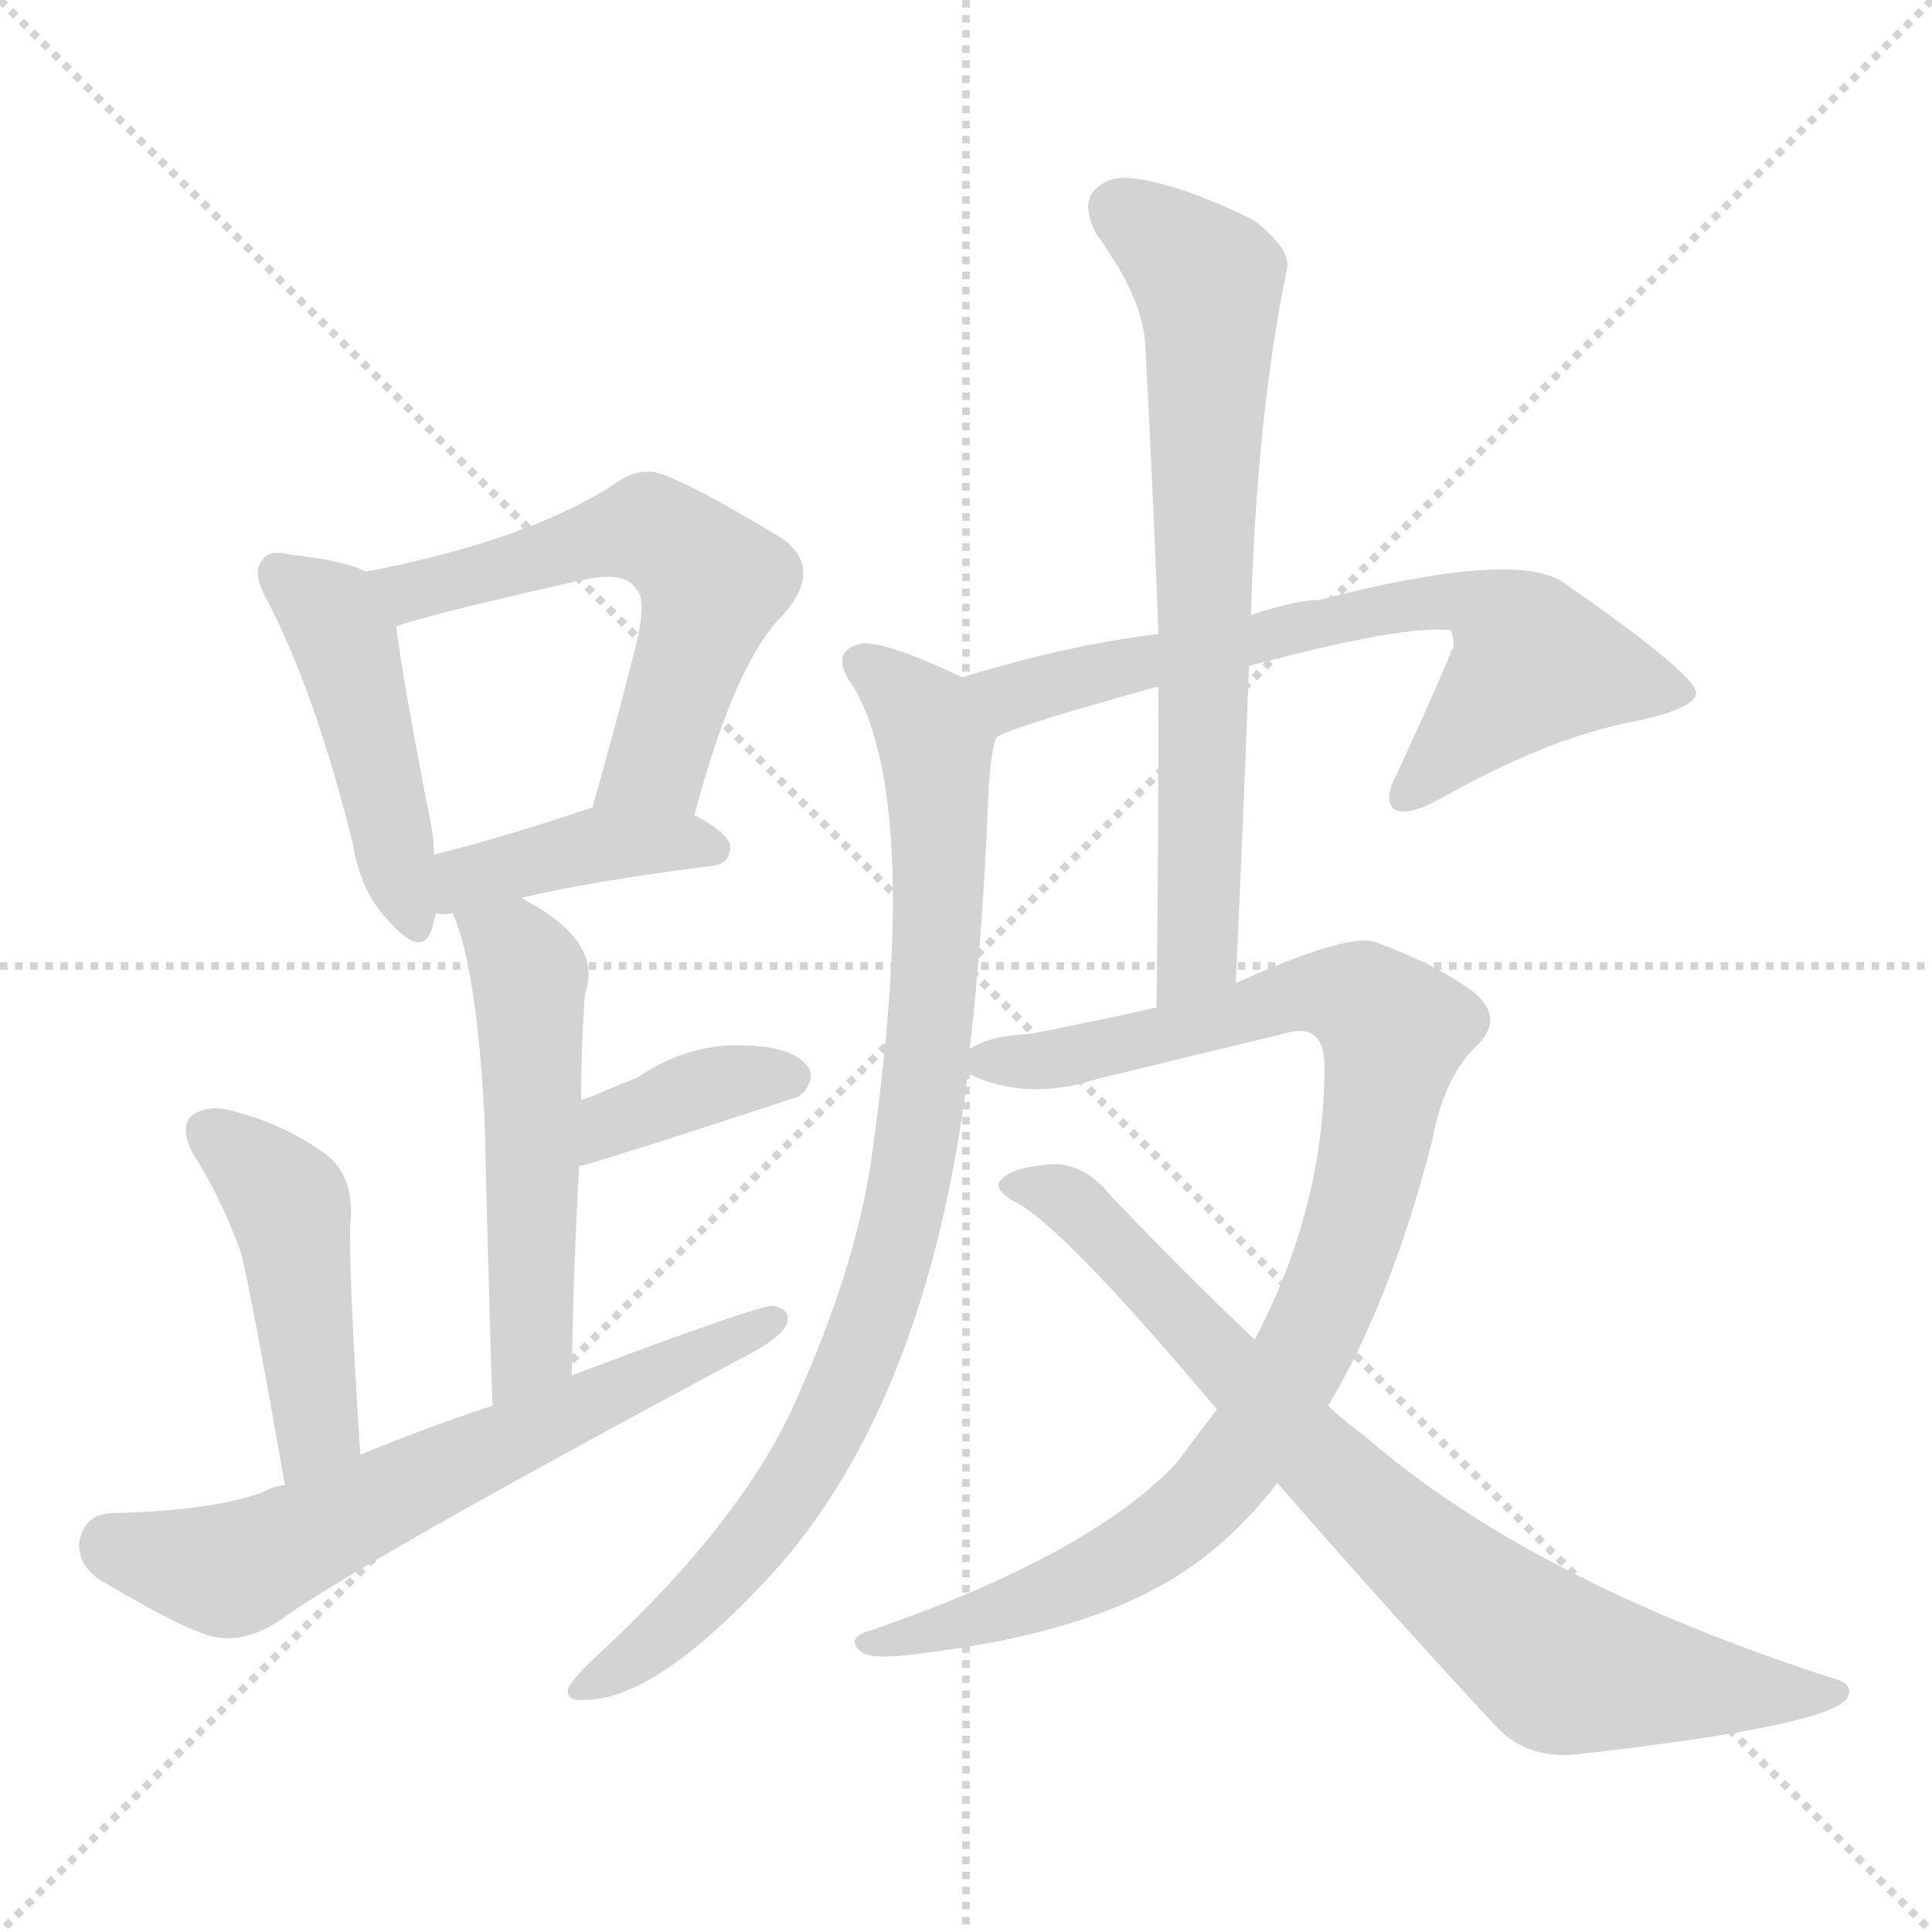 <svg version="1.1" viewBox="0 0 1024 1024" xmlns="http://www.w3.org/2000/svg">
  <g stroke="lightgray" stroke-dasharray="1,1" stroke-width="1" transform="scale(4, 4)">
    <line x1="0" y1="0" x2="256" y2="256"></line>
    <line x1="256" y1="0" x2="0" y2="256"></line>
    <line x1="128" y1="0" x2="128" y2="256"></line>
    <line x1="0" y1="128" x2="256" y2="128"></line>
  </g>
<g transform="scale(1, -1) translate(0, -900)">
   <style type="text/css">
    @keyframes keyframes0 {
      from {
       stroke: blue;
       stroke-dashoffset: 458;
       stroke-width: 128;
       }
       60% {
       animation-timing-function: step-end;
       stroke: blue;
       stroke-dashoffset: 0;
       stroke-width: 128;
       }
       to {
       stroke: black;
       stroke-width: 1024;
       }
       }
       #make-me-a-hanzi-animation-0 {
         animation: keyframes0 0.623s both;
         animation-delay: 0s;
         animation-timing-function: linear;
       }
    @keyframes keyframes1 {
      from {
       stroke: blue;
       stroke-dashoffset: 579;
       stroke-width: 128;
       }
       65% {
       animation-timing-function: step-end;
       stroke: blue;
       stroke-dashoffset: 0;
       stroke-width: 128;
       }
       to {
       stroke: black;
       stroke-width: 1024;
       }
       }
       #make-me-a-hanzi-animation-1 {
         animation: keyframes1 0.721s both;
         animation-delay: 0.623s;
         animation-timing-function: linear;
       }
    @keyframes keyframes2 {
      from {
       stroke: blue;
       stroke-dashoffset: 403;
       stroke-width: 128;
       }
       57% {
       animation-timing-function: step-end;
       stroke: blue;
       stroke-dashoffset: 0;
       stroke-width: 128;
       }
       to {
       stroke: black;
       stroke-width: 1024;
       }
       }
       #make-me-a-hanzi-animation-2 {
         animation: keyframes2 0.578s both;
         animation-delay: 1.344s;
         animation-timing-function: linear;
       }
    @keyframes keyframes3 {
      from {
       stroke: blue;
       stroke-dashoffset: 526;
       stroke-width: 128;
       }
       63% {
       animation-timing-function: step-end;
       stroke: blue;
       stroke-dashoffset: 0;
       stroke-width: 128;
       }
       to {
       stroke: black;
       stroke-width: 1024;
       }
       }
       #make-me-a-hanzi-animation-3 {
         animation: keyframes3 0.678s both;
         animation-delay: 1.922s;
         animation-timing-function: linear;
       }
    @keyframes keyframes4 {
      from {
       stroke: blue;
       stroke-dashoffset: 372;
       stroke-width: 128;
       }
       55% {
       animation-timing-function: step-end;
       stroke: blue;
       stroke-dashoffset: 0;
       stroke-width: 128;
       }
       to {
       stroke: black;
       stroke-width: 1024;
       }
       }
       #make-me-a-hanzi-animation-4 {
         animation: keyframes4 0.553s both;
         animation-delay: 2.6s;
         animation-timing-function: linear;
       }
    @keyframes keyframes5 {
      from {
       stroke: blue;
       stroke-dashoffset: 455;
       stroke-width: 128;
       }
       60% {
       animation-timing-function: step-end;
       stroke: blue;
       stroke-dashoffset: 0;
       stroke-width: 128;
       }
       to {
       stroke: black;
       stroke-width: 1024;
       }
       }
       #make-me-a-hanzi-animation-5 {
         animation: keyframes5 0.62s both;
         animation-delay: 3.153s;
         animation-timing-function: linear;
       }
    @keyframes keyframes6 {
      from {
       stroke: blue;
       stroke-dashoffset: 636;
       stroke-width: 128;
       }
       67% {
       animation-timing-function: step-end;
       stroke: blue;
       stroke-dashoffset: 0;
       stroke-width: 128;
       }
       to {
       stroke: black;
       stroke-width: 1024;
       }
       }
       #make-me-a-hanzi-animation-6 {
         animation: keyframes6 0.768s both;
         animation-delay: 3.773s;
         animation-timing-function: linear;
       }
    @keyframes keyframes7 {
      from {
       stroke: blue;
       stroke-dashoffset: 670;
       stroke-width: 128;
       }
       69% {
       animation-timing-function: step-end;
       stroke: blue;
       stroke-dashoffset: 0;
       stroke-width: 128;
       }
       to {
       stroke: black;
       stroke-width: 1024;
       }
       }
       #make-me-a-hanzi-animation-7 {
         animation: keyframes7 0.795s both;
         animation-delay: 4.541s;
         animation-timing-function: linear;
       }
    @keyframes keyframes8 {
      from {
       stroke: blue;
       stroke-dashoffset: 875;
       stroke-width: 128;
       }
       74% {
       animation-timing-function: step-end;
       stroke: blue;
       stroke-dashoffset: 0;
       stroke-width: 128;
       }
       to {
       stroke: black;
       stroke-width: 1024;
       }
       }
       #make-me-a-hanzi-animation-8 {
         animation: keyframes8 0.962s both;
         animation-delay: 5.336s;
         animation-timing-function: linear;
       }
    @keyframes keyframes9 {
      from {
       stroke: blue;
       stroke-dashoffset: 698;
       stroke-width: 128;
       }
       69% {
       animation-timing-function: step-end;
       stroke: blue;
       stroke-dashoffset: 0;
       stroke-width: 128;
       }
       to {
       stroke: black;
       stroke-width: 1024;
       }
       }
       #make-me-a-hanzi-animation-9 {
         animation: keyframes9 0.818s both;
         animation-delay: 6.298s;
         animation-timing-function: linear;
       }
    @keyframes keyframes10 {
      from {
       stroke: blue;
       stroke-dashoffset: 948;
       stroke-width: 128;
       }
       76% {
       animation-timing-function: step-end;
       stroke: blue;
       stroke-dashoffset: 0;
       stroke-width: 128;
       }
       to {
       stroke: black;
       stroke-width: 1024;
       }
       }
       #make-me-a-hanzi-animation-10 {
         animation: keyframes10 1.021s both;
         animation-delay: 7.116s;
         animation-timing-function: linear;
       }
    @keyframes keyframes11 {
      from {
       stroke: blue;
       stroke-dashoffset: 792;
       stroke-width: 128;
       }
       72% {
       animation-timing-function: step-end;
       stroke: blue;
       stroke-dashoffset: 0;
       stroke-width: 128;
       }
       to {
       stroke: black;
       stroke-width: 1024;
       }
       }
       #make-me-a-hanzi-animation-11 {
         animation: keyframes11 0.895s both;
         animation-delay: 8.137s;
         animation-timing-function: linear;
       }
</style>
<path d="M 194.0 597.0 Q 182.0 603.0 154.0 606.0 Q 142.0 609.0 139.0 603.0 Q 133.0 597.0 142.0 581.0 Q 167.0 533.0 187.0 453.0 Q 191.0 428.0 205.0 413.0 Q 224.0 391.0 229.0 408.0 Q 230.0 412.0 231.0 416.0 L 230.0 447.0 Q 230.0 454.0 229.0 460.0 Q 213.0 542.0 210.0 568.0 C 207.0 592.0 207.0 592.0 194.0 597.0 Z" fill="lightgray"></path> 
<path d="M 368.0 468.0 Q 390.0 550.0 415.0 574.0 Q 437.0 599.0 414.0 615.0 Q 354.0 651.0 344.0 650.0 Q 335.0 650.0 328.0 645.0 Q 282.0 614.0 194.0 597.0 C 165.0 591.0 181.0 559.0 210.0 568.0 Q 226.0 574.0 306.0 592.0 Q 331.0 598.0 337.0 588.0 Q 344.0 582.0 335.0 550.0 Q 326.0 514.0 314.0 472.0 C 306.0 443.0 360.0 439.0 368.0 468.0 Z" fill="lightgray"></path> 
<path d="M 276.0 424.0 Q 313.0 433.0 377.0 441.0 Q 387.0 442.0 387.0 451.0 Q 387.0 458.0 368.0 468.0 C 343.0 482.0 342.0 481.0 314.0 472.0 Q 266.0 456.0 230.0 447.0 C 201.0 440.0 201.0 418.0 231.0 416.0 Q 235.0 415.0 240.0 416.0 L 276.0 424.0 Z" fill="lightgray"></path> 
<path d="M 303.0 171.0 Q 304.0 231.0 307.0 282.0 L 308.0 317.0 Q 308.0 344.0 310.0 373.0 Q 320.0 401.0 278.0 423.0 Q 277.0 424.0 276.0 424.0 C 250.0 438.0 230.0 444.0 240.0 416.0 Q 253.0 386.0 257.0 303.0 Q 258.0 251.0 261.0 155.0 C 262.0 125.0 302.0 141.0 303.0 171.0 Z" fill="lightgray"></path> 
<path d="M 307.0 282.0 Q 311.0 282.0 424.0 319.0 Q 424.0 320.0 426.0 321.0 Q 433.0 330.0 427.0 336.0 Q 418.0 346.0 391.0 346.0 Q 363.0 346.0 338.0 329.0 Q 328.0 325.0 314.0 319.0 Q 311.0 318.0 308.0 317.0 C 280.0 308.0 278.0 275.0 307.0 282.0 Z" fill="lightgray"></path> 
<path d="M 191.0 129.0 Q 184.0 237.0 186.0 255.0 Q 187.0 277.0 173.0 288.0 Q 151.0 304.0 124.0 311.0 Q 111.0 315.0 102.0 309.0 Q 95.0 303.0 102.0 289.0 Q 118.0 264.0 128.0 235.0 Q 134.0 210.0 151.0 113.0 C 156.0 83.0 193.0 99.0 191.0 129.0 Z" fill="lightgray"></path> 
<path d="M 151.0 113.0 Q 144.0 112.0 139.0 109.0 Q 111.0 99.0 58.0 98.0 Q 45.0 97.0 42.0 83.0 Q 41.0 70.0 54.0 62.0 Q 91.0 40.0 108.0 34.0 Q 127.0 27.0 148.0 41.0 Q 191.0 72.0 391.0 179.0 Q 409.0 188.0 415.0 195.0 Q 422.0 205.0 410.0 208.0 Q 401.0 208.0 303.0 171.0 L 261.0 155.0 Q 225.0 143.0 191.0 129.0 L 151.0 113.0 Z" fill="lightgray"></path> 
<path d="M 662.0 547.0 Q 744.0 569.0 769.0 566.0 Q 772.0 557.0 769.0 555.0 Q 769.0 552.0 740.0 489.0 Q 733.0 476.0 739.0 471.0 Q 746.0 467.0 764.0 477.0 Q 819.0 508.0 863.0 517.0 Q 899.0 524.0 899.0 533.0 Q 898.0 543.0 829.0 591.0 Q 804.0 609.0 699.0 582.0 Q 687.0 582.0 663.0 574.0 L 614.0 564.0 Q 565.0 558.0 510.0 541.0 C 481.0 532.0 500.0 497.0 528.0 509.0 Q 531.0 513.0 606.0 534.0 Q 609.0 535.0 614.0 536.0 L 662.0 547.0 Z" fill="lightgray"></path> 
<path d="M 510.0 541.0 Q 470.0 560.0 457.0 559.0 Q 438.0 555.0 453.0 535.0 Q 489.0 471.0 461.0 280.0 Q 452.0 226.0 425.0 165.0 Q 398.0 98.0 317.0 23.0 Q 304.0 11.0 301.0 5.0 Q 300.0 -2.0 310.0 -1.0 Q 349.0 -1.0 413.0 70.0 Q 492.0 161.0 513.0 331.0 L 514.0 344.0 Q 521.0 405.0 524.0 482.0 Q 525.0 500.0 528.0 509.0 C 532.0 531.0 532.0 531.0 510.0 541.0 Z" fill="lightgray"></path> 
<path d="M 655.0 379.0 Q 659.0 466.0 662.0 547.0 L 663.0 574.0 Q 666.0 679.0 682.0 757.0 Q 685.0 767.0 665.0 783.0 Q 629.0 801.0 604.0 805.0 Q 588.0 808.0 580.0 799.0 Q 573.0 792.0 581.0 776.0 Q 606.0 742.0 607.0 717.0 Q 611.0 644.0 614.0 564.0 L 614.0 536.0 Q 614.0 455.0 613.0 366.0 C 613.0 336.0 654.0 349.0 655.0 379.0 Z" fill="lightgray"></path> 
<path d="M 704.0 155.0 Q 737.0 210.0 759.0 295.0 Q 765.0 329.0 783.0 346.0 Q 798.0 361.0 780.0 375.0 Q 759.0 390.0 728.0 401.0 Q 713.0 405.0 655.0 379.0 L 613.0 366.0 Q 582.0 359.0 546.0 352.0 Q 524.0 351.0 514.0 344.0 C 494.0 337.0 494.0 337.0 513.0 331.0 Q 544.0 316.0 581.0 328.0 Q 630.0 340.0 680.0 352.0 Q 702.0 359.0 702.0 335.0 Q 702.0 260.0 665.0 190.0 L 645.0 153.0 Q 635.0 140.0 624.0 125.0 Q 578.0 76.0 462.0 36.0 Q 447.0 32.0 457.0 24.0 Q 464.0 20.0 491.0 24.0 Q 570.0 34.0 616.0 60.0 Q 650.0 79.0 677.0 114.0 L 704.0 155.0 Z" fill="lightgray"></path> 
<path d="M 677.0 114.0 Q 738.0 44.0 792.0 -14.0 Q 808.0 -32.0 834.0 -30.0 Q 969.0 -15.0 979.0 0.0 Q 983.0 7.0 973.0 10.0 Q 811.0 62.0 722.0 140.0 Q 712.0 147.0 704.0 155.0 L 665.0 190.0 Q 629.0 224.0 588.0 267.0 Q 576.0 282.0 560.0 283.0 Q 536.0 282.0 530.0 274.0 Q 527.0 270.0 536.0 264.0 Q 560.0 254.0 645.0 153.0 L 677.0 114.0 Z" fill="lightgray"></path> 
      <clipPath id="make-me-a-hanzi-clip-0">
      <path d="M 194.0 597.0 Q 182.0 603.0 154.0 606.0 Q 142.0 609.0 139.0 603.0 Q 133.0 597.0 142.0 581.0 Q 167.0 533.0 187.0 453.0 Q 191.0 428.0 205.0 413.0 Q 224.0 391.0 229.0 408.0 Q 230.0 412.0 231.0 416.0 L 230.0 447.0 Q 230.0 454.0 229.0 460.0 Q 213.0 542.0 210.0 568.0 C 207.0 592.0 207.0 592.0 194.0 597.0 Z" fill="lightgray"></path>
      </clipPath>
      <path clip-path="url(#make-me-a-hanzi-clip-0)" d="M 148.0 596.0 L 175.0 575.0 L 183.0 560.0 L 217.0 413.0 " fill="none" id="make-me-a-hanzi-animation-0" stroke-dasharray="330 660" stroke-linecap="round"></path>

      <clipPath id="make-me-a-hanzi-clip-1">
      <path d="M 368.0 468.0 Q 390.0 550.0 415.0 574.0 Q 437.0 599.0 414.0 615.0 Q 354.0 651.0 344.0 650.0 Q 335.0 650.0 328.0 645.0 Q 282.0 614.0 194.0 597.0 C 165.0 591.0 181.0 559.0 210.0 568.0 Q 226.0 574.0 306.0 592.0 Q 331.0 598.0 337.0 588.0 Q 344.0 582.0 335.0 550.0 Q 326.0 514.0 314.0 472.0 C 306.0 443.0 360.0 439.0 368.0 468.0 Z" fill="lightgray"></path>
      </clipPath>
      <path clip-path="url(#make-me-a-hanzi-clip-1)" d="M 204.0 596.0 L 217.0 586.0 L 337.0 619.0 L 367.0 604.0 L 378.0 591.0 L 352.0 504.0 L 321.0 477.0 " fill="none" id="make-me-a-hanzi-animation-1" stroke-dasharray="451 902" stroke-linecap="round"></path>

      <clipPath id="make-me-a-hanzi-clip-2">
      <path d="M 276.0 424.0 Q 313.0 433.0 377.0 441.0 Q 387.0 442.0 387.0 451.0 Q 387.0 458.0 368.0 468.0 C 343.0 482.0 342.0 481.0 314.0 472.0 Q 266.0 456.0 230.0 447.0 C 201.0 440.0 201.0 418.0 231.0 416.0 Q 235.0 415.0 240.0 416.0 L 276.0 424.0 Z" fill="lightgray"></path>
      </clipPath>
      <path clip-path="url(#make-me-a-hanzi-clip-2)" d="M 236.0 424.0 L 247.0 434.0 L 312.0 452.0 L 377.0 451.0 " fill="none" id="make-me-a-hanzi-animation-2" stroke-dasharray="275 550" stroke-linecap="round"></path>

      <clipPath id="make-me-a-hanzi-clip-3">
      <path d="M 303.0 171.0 Q 304.0 231.0 307.0 282.0 L 308.0 317.0 Q 308.0 344.0 310.0 373.0 Q 320.0 401.0 278.0 423.0 Q 277.0 424.0 276.0 424.0 C 250.0 438.0 230.0 444.0 240.0 416.0 Q 253.0 386.0 257.0 303.0 Q 258.0 251.0 261.0 155.0 C 262.0 125.0 302.0 141.0 303.0 171.0 Z" fill="lightgray"></path>
      </clipPath>
      <path clip-path="url(#make-me-a-hanzi-clip-3)" d="M 247.0 414.0 L 274.0 396.0 L 280.0 383.0 L 282.0 197.0 L 277.0 177.0 L 265.0 165.0 " fill="none" id="make-me-a-hanzi-animation-3" stroke-dasharray="398 796" stroke-linecap="round"></path>

      <clipPath id="make-me-a-hanzi-clip-4">
      <path d="M 307.0 282.0 Q 311.0 282.0 424.0 319.0 Q 424.0 320.0 426.0 321.0 Q 433.0 330.0 427.0 336.0 Q 418.0 346.0 391.0 346.0 Q 363.0 346.0 338.0 329.0 Q 328.0 325.0 314.0 319.0 Q 311.0 318.0 308.0 317.0 C 280.0 308.0 278.0 275.0 307.0 282.0 Z" fill="lightgray"></path>
      </clipPath>
      <path clip-path="url(#make-me-a-hanzi-clip-4)" d="M 311.0 289.0 L 326.0 305.0 L 354.0 317.0 L 416.0 329.0 " fill="none" id="make-me-a-hanzi-animation-4" stroke-dasharray="244 488" stroke-linecap="round"></path>

      <clipPath id="make-me-a-hanzi-clip-5">
      <path d="M 191.0 129.0 Q 184.0 237.0 186.0 255.0 Q 187.0 277.0 173.0 288.0 Q 151.0 304.0 124.0 311.0 Q 111.0 315.0 102.0 309.0 Q 95.0 303.0 102.0 289.0 Q 118.0 264.0 128.0 235.0 Q 134.0 210.0 151.0 113.0 C 156.0 83.0 193.0 99.0 191.0 129.0 Z" fill="lightgray"></path>
      </clipPath>
      <path clip-path="url(#make-me-a-hanzi-clip-5)" d="M 111.0 300.0 L 154.0 259.0 L 168.0 145.0 L 154.0 125.0 " fill="none" id="make-me-a-hanzi-animation-5" stroke-dasharray="327 654" stroke-linecap="round"></path>

      <clipPath id="make-me-a-hanzi-clip-6">
      <path d="M 151.0 113.0 Q 144.0 112.0 139.0 109.0 Q 111.0 99.0 58.0 98.0 Q 45.0 97.0 42.0 83.0 Q 41.0 70.0 54.0 62.0 Q 91.0 40.0 108.0 34.0 Q 127.0 27.0 148.0 41.0 Q 191.0 72.0 391.0 179.0 Q 409.0 188.0 415.0 195.0 Q 422.0 205.0 410.0 208.0 Q 401.0 208.0 303.0 171.0 L 261.0 155.0 Q 225.0 143.0 191.0 129.0 L 151.0 113.0 Z" fill="lightgray"></path>
      </clipPath>
      <path clip-path="url(#make-me-a-hanzi-clip-6)" d="M 59.0 81.0 L 106.0 69.0 L 131.0 71.0 L 409.0 200.0 " fill="none" id="make-me-a-hanzi-animation-6" stroke-dasharray="508 1016" stroke-linecap="round"></path>

      <clipPath id="make-me-a-hanzi-clip-7">
      <path d="M 662.0 547.0 Q 744.0 569.0 769.0 566.0 Q 772.0 557.0 769.0 555.0 Q 769.0 552.0 740.0 489.0 Q 733.0 476.0 739.0 471.0 Q 746.0 467.0 764.0 477.0 Q 819.0 508.0 863.0 517.0 Q 899.0 524.0 899.0 533.0 Q 898.0 543.0 829.0 591.0 Q 804.0 609.0 699.0 582.0 Q 687.0 582.0 663.0 574.0 L 614.0 564.0 Q 565.0 558.0 510.0 541.0 C 481.0 532.0 500.0 497.0 528.0 509.0 Q 531.0 513.0 606.0 534.0 Q 609.0 535.0 614.0 536.0 L 662.0 547.0 Z" fill="lightgray"></path>
      </clipPath>
      <path clip-path="url(#make-me-a-hanzi-clip-7)" d="M 526.0 515.0 L 538.0 532.0 L 581.0 544.0 L 670.0 560.0 L 734.0 579.0 L 785.0 579.0 L 813.0 549.0 L 744.0 477.0 " fill="none" id="make-me-a-hanzi-animation-7" stroke-dasharray="542 1084" stroke-linecap="round"></path>

      <clipPath id="make-me-a-hanzi-clip-8">
      <path d="M 510.0 541.0 Q 470.0 560.0 457.0 559.0 Q 438.0 555.0 453.0 535.0 Q 489.0 471.0 461.0 280.0 Q 452.0 226.0 425.0 165.0 Q 398.0 98.0 317.0 23.0 Q 304.0 11.0 301.0 5.0 Q 300.0 -2.0 310.0 -1.0 Q 349.0 -1.0 413.0 70.0 Q 492.0 161.0 513.0 331.0 L 514.0 344.0 Q 521.0 405.0 524.0 482.0 Q 525.0 500.0 528.0 509.0 C 532.0 531.0 532.0 531.0 510.0 541.0 Z" fill="lightgray"></path>
      </clipPath>
      <path clip-path="url(#make-me-a-hanzi-clip-8)" d="M 458.0 546.0 L 489.0 520.0 L 498.0 475.0 L 488.0 307.0 L 470.0 225.0 L 450.0 168.0 L 411.0 97.0 L 353.0 34.0 L 308.0 6.0 " fill="none" id="make-me-a-hanzi-animation-8" stroke-dasharray="747 1494" stroke-linecap="round"></path>

      <clipPath id="make-me-a-hanzi-clip-9">
      <path d="M 655.0 379.0 Q 659.0 466.0 662.0 547.0 L 663.0 574.0 Q 666.0 679.0 682.0 757.0 Q 685.0 767.0 665.0 783.0 Q 629.0 801.0 604.0 805.0 Q 588.0 808.0 580.0 799.0 Q 573.0 792.0 581.0 776.0 Q 606.0 742.0 607.0 717.0 Q 611.0 644.0 614.0 564.0 L 614.0 536.0 Q 614.0 455.0 613.0 366.0 C 613.0 336.0 654.0 349.0 655.0 379.0 Z" fill="lightgray"></path>
      </clipPath>
      <path clip-path="url(#make-me-a-hanzi-clip-9)" d="M 593.0 789.0 L 622.0 769.0 L 641.0 744.0 L 636.0 419.0 L 634.0 395.0 L 618.0 374.0 " fill="none" id="make-me-a-hanzi-animation-9" stroke-dasharray="570 1140" stroke-linecap="round"></path>

      <clipPath id="make-me-a-hanzi-clip-10">
      <path d="M 704.0 155.0 Q 737.0 210.0 759.0 295.0 Q 765.0 329.0 783.0 346.0 Q 798.0 361.0 780.0 375.0 Q 759.0 390.0 728.0 401.0 Q 713.0 405.0 655.0 379.0 L 613.0 366.0 Q 582.0 359.0 546.0 352.0 Q 524.0 351.0 514.0 344.0 C 494.0 337.0 494.0 337.0 513.0 331.0 Q 544.0 316.0 581.0 328.0 Q 630.0 340.0 680.0 352.0 Q 702.0 359.0 702.0 335.0 Q 702.0 260.0 665.0 190.0 L 645.0 153.0 Q 635.0 140.0 624.0 125.0 Q 578.0 76.0 462.0 36.0 Q 447.0 32.0 457.0 24.0 Q 464.0 20.0 491.0 24.0 Q 570.0 34.0 616.0 60.0 Q 650.0 79.0 677.0 114.0 L 704.0 155.0 Z" fill="lightgray"></path>
      </clipPath>
      <path clip-path="url(#make-me-a-hanzi-clip-10)" d="M 523.0 337.0 L 558.0 338.0 L 709.0 374.0 L 724.0 369.0 L 738.0 350.0 L 708.0 220.0 L 674.0 153.0 L 646.0 114.0 L 610.0 82.0 L 569.0 60.0 L 462.0 29.0 " fill="none" id="make-me-a-hanzi-animation-10" stroke-dasharray="820 1640" stroke-linecap="round"></path>

      <clipPath id="make-me-a-hanzi-clip-11">
      <path d="M 677.0 114.0 Q 738.0 44.0 792.0 -14.0 Q 808.0 -32.0 834.0 -30.0 Q 969.0 -15.0 979.0 0.0 Q 983.0 7.0 973.0 10.0 Q 811.0 62.0 722.0 140.0 Q 712.0 147.0 704.0 155.0 L 665.0 190.0 Q 629.0 224.0 588.0 267.0 Q 576.0 282.0 560.0 283.0 Q 536.0 282.0 530.0 274.0 Q 527.0 270.0 536.0 264.0 Q 560.0 254.0 645.0 153.0 L 677.0 114.0 Z" fill="lightgray"></path>
      </clipPath>
      <path clip-path="url(#make-me-a-hanzi-clip-11)" d="M 538.0 272.0 L 567.0 264.0 L 713.0 112.0 L 827.0 17.0 L 926.0 3.0 L 973.0 3.0 " fill="none" id="make-me-a-hanzi-animation-11" stroke-dasharray="664 1328" stroke-linecap="round"></path>

</g>
</svg>
